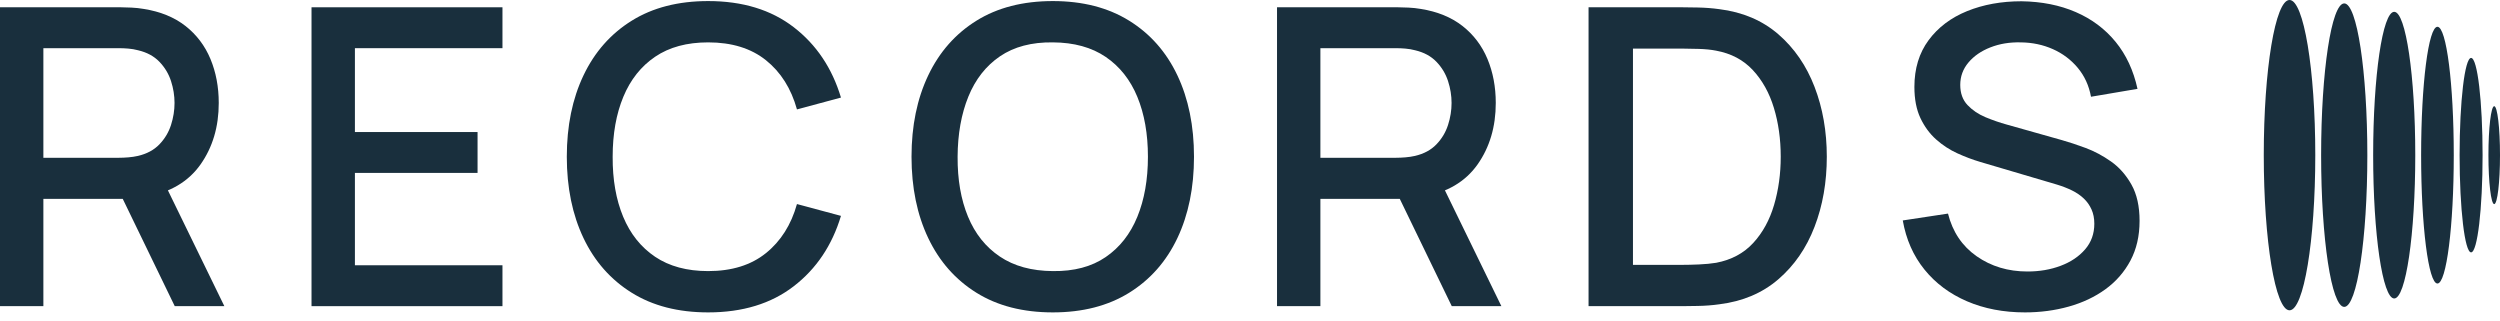 <svg width="140" height="18" viewBox="0 0 140 18" fill="none" xmlns="http://www.w3.org/2000/svg">
    <path
        d="M9.786 17.145L6.485 10.334L8.938 9.706L12.564 17.145H9.786ZM2.429 8.835H6.671C6.826 8.835 6.999 8.827 7.189 8.812C7.378 8.796 7.558 8.769 7.729 8.73C8.225 8.614 8.624 8.399 8.926 8.085C9.228 7.771 9.445 7.409 9.577 6.998C9.709 6.588 9.774 6.177 9.774 5.766C9.774 5.356 9.709 4.947 9.577 4.54C9.445 4.133 9.228 3.773 8.926 3.459C8.624 3.145 8.225 2.93 7.729 2.814C7.558 2.768 7.378 2.737 7.189 2.721C6.999 2.706 6.826 2.698 6.671 2.698H2.429V8.835ZM0 17.145V0.408H6.764C6.927 0.408 7.129 0.414 7.369 0.426C7.609 0.437 7.837 0.463 8.054 0.501C8.984 0.649 9.761 0.966 10.385 1.454C11.008 1.943 11.475 2.559 11.785 3.302C12.095 4.046 12.25 4.868 12.25 5.766C12.25 7.099 11.909 8.248 11.227 9.213C10.545 10.177 9.523 10.78 8.159 11.02L7.171 11.136H2.429V17.145H0Z"
        fill="#192F3D" />
    <path
        d="M17.445 17.145V0.408H28.138V2.698H19.875V7.394H26.743V9.683H19.875V14.855H28.138V17.145H17.445Z"
        fill="#192F3D" />
    <path
        d="M39.656 17.494C37.982 17.494 36.556 17.128 35.379 16.395C34.201 15.663 33.3 14.642 32.676 13.333C32.053 12.023 31.741 10.505 31.741 8.777C31.741 7.049 32.053 5.53 32.676 4.221C33.3 2.911 34.201 1.89 35.379 1.158C36.556 0.426 37.982 0.06 39.656 0.06C41.585 0.06 43.183 0.548 44.45 1.524C45.717 2.5 46.598 3.814 47.094 5.464L44.63 6.127C44.305 4.957 43.725 4.039 42.892 3.372C42.06 2.706 40.981 2.373 39.656 2.373C38.47 2.373 37.482 2.64 36.692 3.175C35.902 3.709 35.307 4.457 34.908 5.418C34.509 6.379 34.309 7.498 34.309 8.777C34.302 10.055 34.497 11.175 34.896 12.136C35.295 13.097 35.892 13.844 36.686 14.379C37.48 14.913 38.47 15.181 39.656 15.181C40.981 15.181 42.06 14.846 42.892 14.175C43.725 13.505 44.305 12.589 44.63 11.427L47.094 12.089C46.598 13.74 45.717 15.053 44.45 16.029C43.183 17.006 41.585 17.494 39.656 17.494Z"
        fill="#192F3D" />
    <path
        d="M58.96 15.181C60.146 15.196 61.132 14.935 61.918 14.396C62.705 13.858 63.296 13.106 63.691 12.141C64.086 11.177 64.284 10.055 64.284 8.777C64.284 7.498 64.086 6.381 63.691 5.424C63.296 4.467 62.705 3.721 61.918 3.186C61.132 2.652 60.146 2.38 58.96 2.373C57.775 2.357 56.789 2.617 56.002 3.151C55.216 3.686 54.625 4.438 54.23 5.406C53.835 6.375 53.633 7.498 53.626 8.777C53.618 10.055 53.812 11.173 54.207 12.13C54.602 13.087 55.197 13.833 55.991 14.367C56.785 14.902 57.775 15.173 58.96 15.181ZM58.96 17.494C57.287 17.494 55.861 17.128 54.683 16.395C53.505 15.663 52.605 14.642 51.981 13.333C51.357 12.023 51.045 10.505 51.045 8.777C51.045 7.049 51.357 5.53 51.981 4.221C52.605 2.911 53.505 1.89 54.683 1.158C55.861 0.426 57.287 0.06 58.96 0.06C60.626 0.06 62.05 0.426 63.232 1.158C64.413 1.89 65.314 2.911 65.934 4.221C66.554 5.53 66.864 7.049 66.864 8.777C66.864 10.505 66.554 12.023 65.934 13.333C65.314 14.642 64.413 15.663 63.232 16.395C62.05 17.128 60.626 17.494 58.96 17.494Z"
        fill="#192F3D" />
    <path
        d="M81.299 17.145L77.999 10.334L80.451 9.706L84.077 17.145H81.299ZM73.942 8.835H78.184C78.339 8.835 78.512 8.827 78.702 8.812C78.891 8.796 79.072 8.769 79.242 8.73C79.738 8.614 80.137 8.399 80.439 8.085C80.741 7.771 80.958 7.409 81.09 6.998C81.222 6.588 81.288 6.177 81.288 5.766C81.288 5.356 81.222 4.947 81.09 4.54C80.958 4.133 80.741 3.773 80.439 3.459C80.137 3.145 79.738 2.93 79.242 2.814C79.072 2.768 78.891 2.737 78.702 2.721C78.512 2.706 78.339 2.698 78.184 2.698H73.942V8.835ZM71.513 17.145V0.408H78.278C78.44 0.408 78.642 0.414 78.882 0.426C79.122 0.437 79.351 0.463 79.568 0.501C80.497 0.649 81.274 0.966 81.898 1.454C82.522 1.943 82.988 2.559 83.298 3.302C83.608 4.046 83.763 4.868 83.763 5.766C83.763 7.099 83.422 8.248 82.741 9.213C82.059 10.177 81.036 10.78 79.672 11.02L78.684 11.136H73.942V17.145H71.513Z"
        fill="#192F3D" />
    <path
        d="M91.446 14.832H94.2C94.464 14.832 94.777 14.825 95.142 14.809C95.506 14.793 95.827 14.762 96.106 14.716C96.959 14.553 97.65 14.183 98.181 13.606C98.712 13.029 99.101 12.318 99.349 11.473C99.597 10.629 99.721 9.73 99.721 8.777C99.721 7.793 99.593 6.88 99.337 6.04C99.082 5.199 98.688 4.494 98.158 3.924C97.627 3.355 96.943 2.993 96.106 2.838C95.827 2.783 95.504 2.75 95.136 2.739C94.768 2.727 94.456 2.721 94.2 2.721H91.446V14.832ZM88.959 17.145V0.408H94.2C94.355 0.408 94.644 0.412 95.066 0.42C95.488 0.428 95.893 0.459 96.281 0.513C97.59 0.676 98.692 1.145 99.587 1.919C100.482 2.694 101.158 3.676 101.615 4.866C102.073 6.055 102.301 7.359 102.301 8.777C102.301 10.203 102.073 11.51 101.615 12.699C101.158 13.889 100.482 14.869 99.587 15.64C98.692 16.411 97.59 16.878 96.281 17.04C95.893 17.095 95.488 17.126 95.066 17.133C94.644 17.141 94.355 17.145 94.2 17.145H88.959Z"
        fill="#192F3D" />
    <path
        d="M113.4 17.494C112.199 17.494 111.117 17.286 110.152 16.872C109.187 16.457 108.393 15.865 107.769 15.094C107.145 14.323 106.741 13.406 106.555 12.345L109.088 11.961C109.344 12.984 109.879 13.78 110.692 14.35C111.506 14.919 112.455 15.204 113.54 15.204C114.214 15.204 114.834 15.098 115.399 14.884C115.965 14.671 116.42 14.365 116.765 13.966C117.11 13.567 117.282 13.089 117.282 12.531C117.282 12.229 117.23 11.961 117.125 11.729C117.021 11.496 116.877 11.293 116.695 11.119C116.513 10.944 116.292 10.793 116.033 10.665C115.773 10.537 115.488 10.427 115.179 10.334L110.89 9.067C110.471 8.943 110.045 8.783 109.611 8.585C109.177 8.387 108.78 8.128 108.42 7.806C108.06 7.485 107.767 7.086 107.542 6.609C107.318 6.133 107.206 5.553 107.206 4.871C107.206 3.841 107.471 2.967 108.002 2.251C108.532 1.534 109.251 0.991 110.157 0.623C111.064 0.255 112.079 0.071 113.203 0.071C114.334 0.087 115.347 0.288 116.242 0.676C117.137 1.063 117.881 1.619 118.474 2.344C119.066 3.068 119.475 3.946 119.7 4.976L117.096 5.418C116.98 4.79 116.732 4.25 116.352 3.796C115.973 3.343 115.508 2.994 114.958 2.75C114.407 2.506 113.811 2.38 113.168 2.373C112.548 2.357 111.98 2.45 111.465 2.652C110.95 2.853 110.539 3.136 110.233 3.5C109.927 3.864 109.774 4.283 109.774 4.755C109.774 5.22 109.91 5.596 110.181 5.883C110.452 6.169 110.787 6.396 111.186 6.563C111.585 6.729 111.982 6.867 112.377 6.975L115.469 7.847C115.856 7.956 116.296 8.101 116.788 8.283C117.28 8.465 117.757 8.719 118.218 9.044C118.679 9.369 119.06 9.801 119.363 10.34C119.665 10.879 119.816 11.555 119.816 12.368C119.816 13.213 119.645 13.954 119.304 14.594C118.963 15.233 118.497 15.768 117.904 16.198C117.311 16.628 116.627 16.951 115.852 17.168C115.078 17.385 114.26 17.494 113.4 17.494Z"
        fill="#192F3D" />
    <path
        d="M129.656 8.688C129.656 13.487 129.01 17.377 128.213 17.377C127.417 17.377 126.771 13.487 126.771 8.688C126.771 3.89 127.417 -0.001 128.213 -0.001C129.01 -0.001 129.656 3.89 129.656 8.688Z"
        fill="#192F3D" />
    <path
        d="M132.571 8.688C132.571 13.382 131.992 17.186 131.277 17.186C130.563 17.186 129.983 13.382 129.983 8.688C129.983 3.995 130.563 0.191 131.277 0.191C131.992 0.191 132.571 3.995 132.571 8.688Z"
        fill="#192F3D" />
    <path
        d="M135.255 8.689C135.255 13.122 134.727 16.715 134.076 16.715C133.425 16.715 132.897 13.122 132.897 8.689C132.897 4.256 133.425 0.662 134.076 0.662C134.727 0.662 135.255 4.256 135.255 8.689Z"
        fill="#192F3D" />
    <path
        d="M137.411 8.688C137.411 12.658 137.002 15.877 136.497 15.877C135.992 15.877 135.583 12.658 135.583 8.688C135.583 4.718 135.992 1.5 136.497 1.5C137.002 1.5 137.411 4.718 137.411 8.688Z"
        fill="#192F3D" />
    <path
        d="M139.025 8.688C139.025 11.695 138.737 14.133 138.382 14.133C138.026 14.133 137.738 11.695 137.738 8.688C137.738 5.681 138.026 3.244 138.382 3.244C138.737 3.244 139.025 5.681 139.025 8.688Z"
        fill="#192F3D" />
    <path
        d="M140 8.689C140 10.203 139.855 11.431 139.676 11.431C139.497 11.431 139.352 10.203 139.352 8.689C139.352 7.174 139.497 5.946 139.676 5.946C139.855 5.946 140 7.174 140 8.689Z"
        fill="#192F3D" />
</svg>